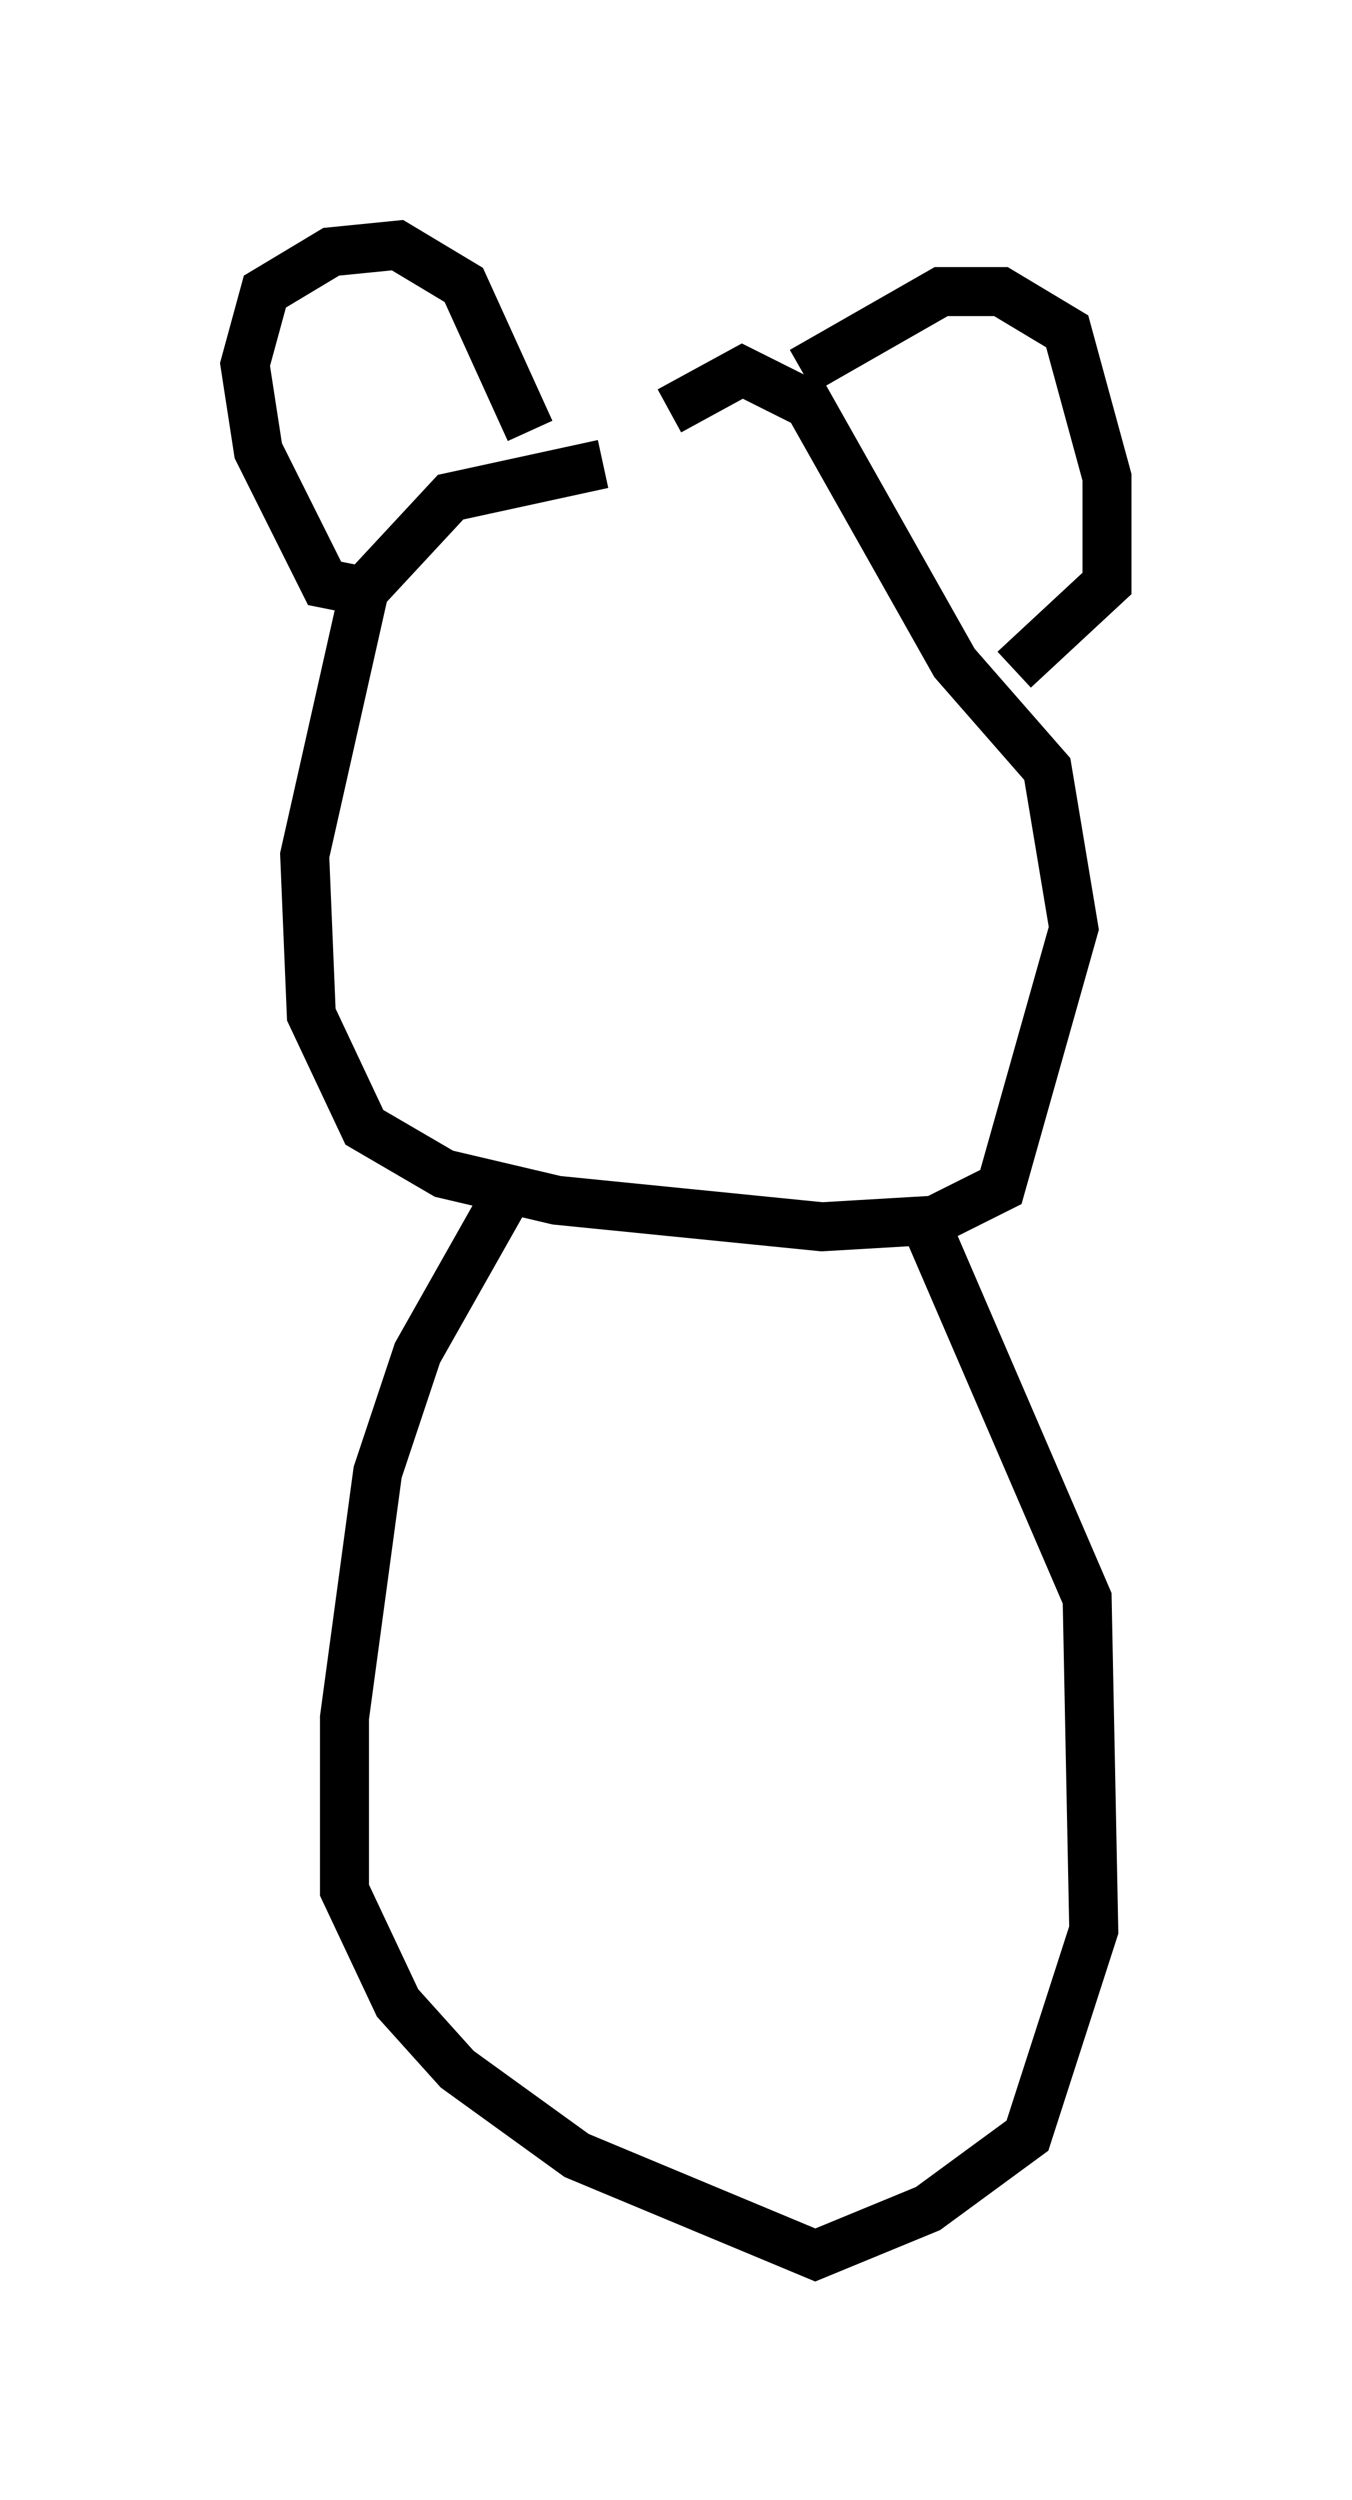 <?xml version="1.0" encoding="utf-8" ?>
<svg baseProfile="full" height="51.001" version="1.1" width="27.591" xmlns="http://www.w3.org/2000/svg" xmlns:ev="http://www.w3.org/2001/xml-events" xmlns:xlink="http://www.w3.org/1999/xlink"><defs /><rect fill="white" height="51.001" width="27.591" x="0" y="0" /><path d="M14.743, 9.465 m-2.436, 0.0 l-3.112, 0.677 -1.759, 1.894 l-1.218, 5.413 0.135, 3.248 l1.083, 2.3 1.624, 0.947 l2.3, 0.541 5.413, 0.541 l2.3, -0.135 1.353, -0.677 l1.488, -5.277 -0.541, -3.248 l-1.894, -2.165 -2.977, -5.277 l-1.353, -0.677 -1.488, 0.812 m-6.36, 3.654 l-0.677, -0.135 -1.353, -2.706 l-0.271, -1.759 0.406, -1.488 l1.353, -0.812 1.353, -0.135 l1.353, 0.812 1.353, 2.977 m5.548, -1.218 l2.842, -1.624 1.218, 0.0 l1.353, 0.812 0.812, 2.977 l0.0, 2.165 -1.894, 1.759 m-10.419, 10.825 l-1.759, 3.112 -0.812, 2.436 l-0.677, 5.007 0.0, 3.518 l1.083, 2.3 1.218, 1.353 l2.436, 1.759 4.871, 2.03 l2.3, -0.947 2.03, -1.488 l1.353, -4.195 -0.135, -6.766 l-3.383, -7.848 " fill="none" stroke="black" stroke-width="1" /></svg>